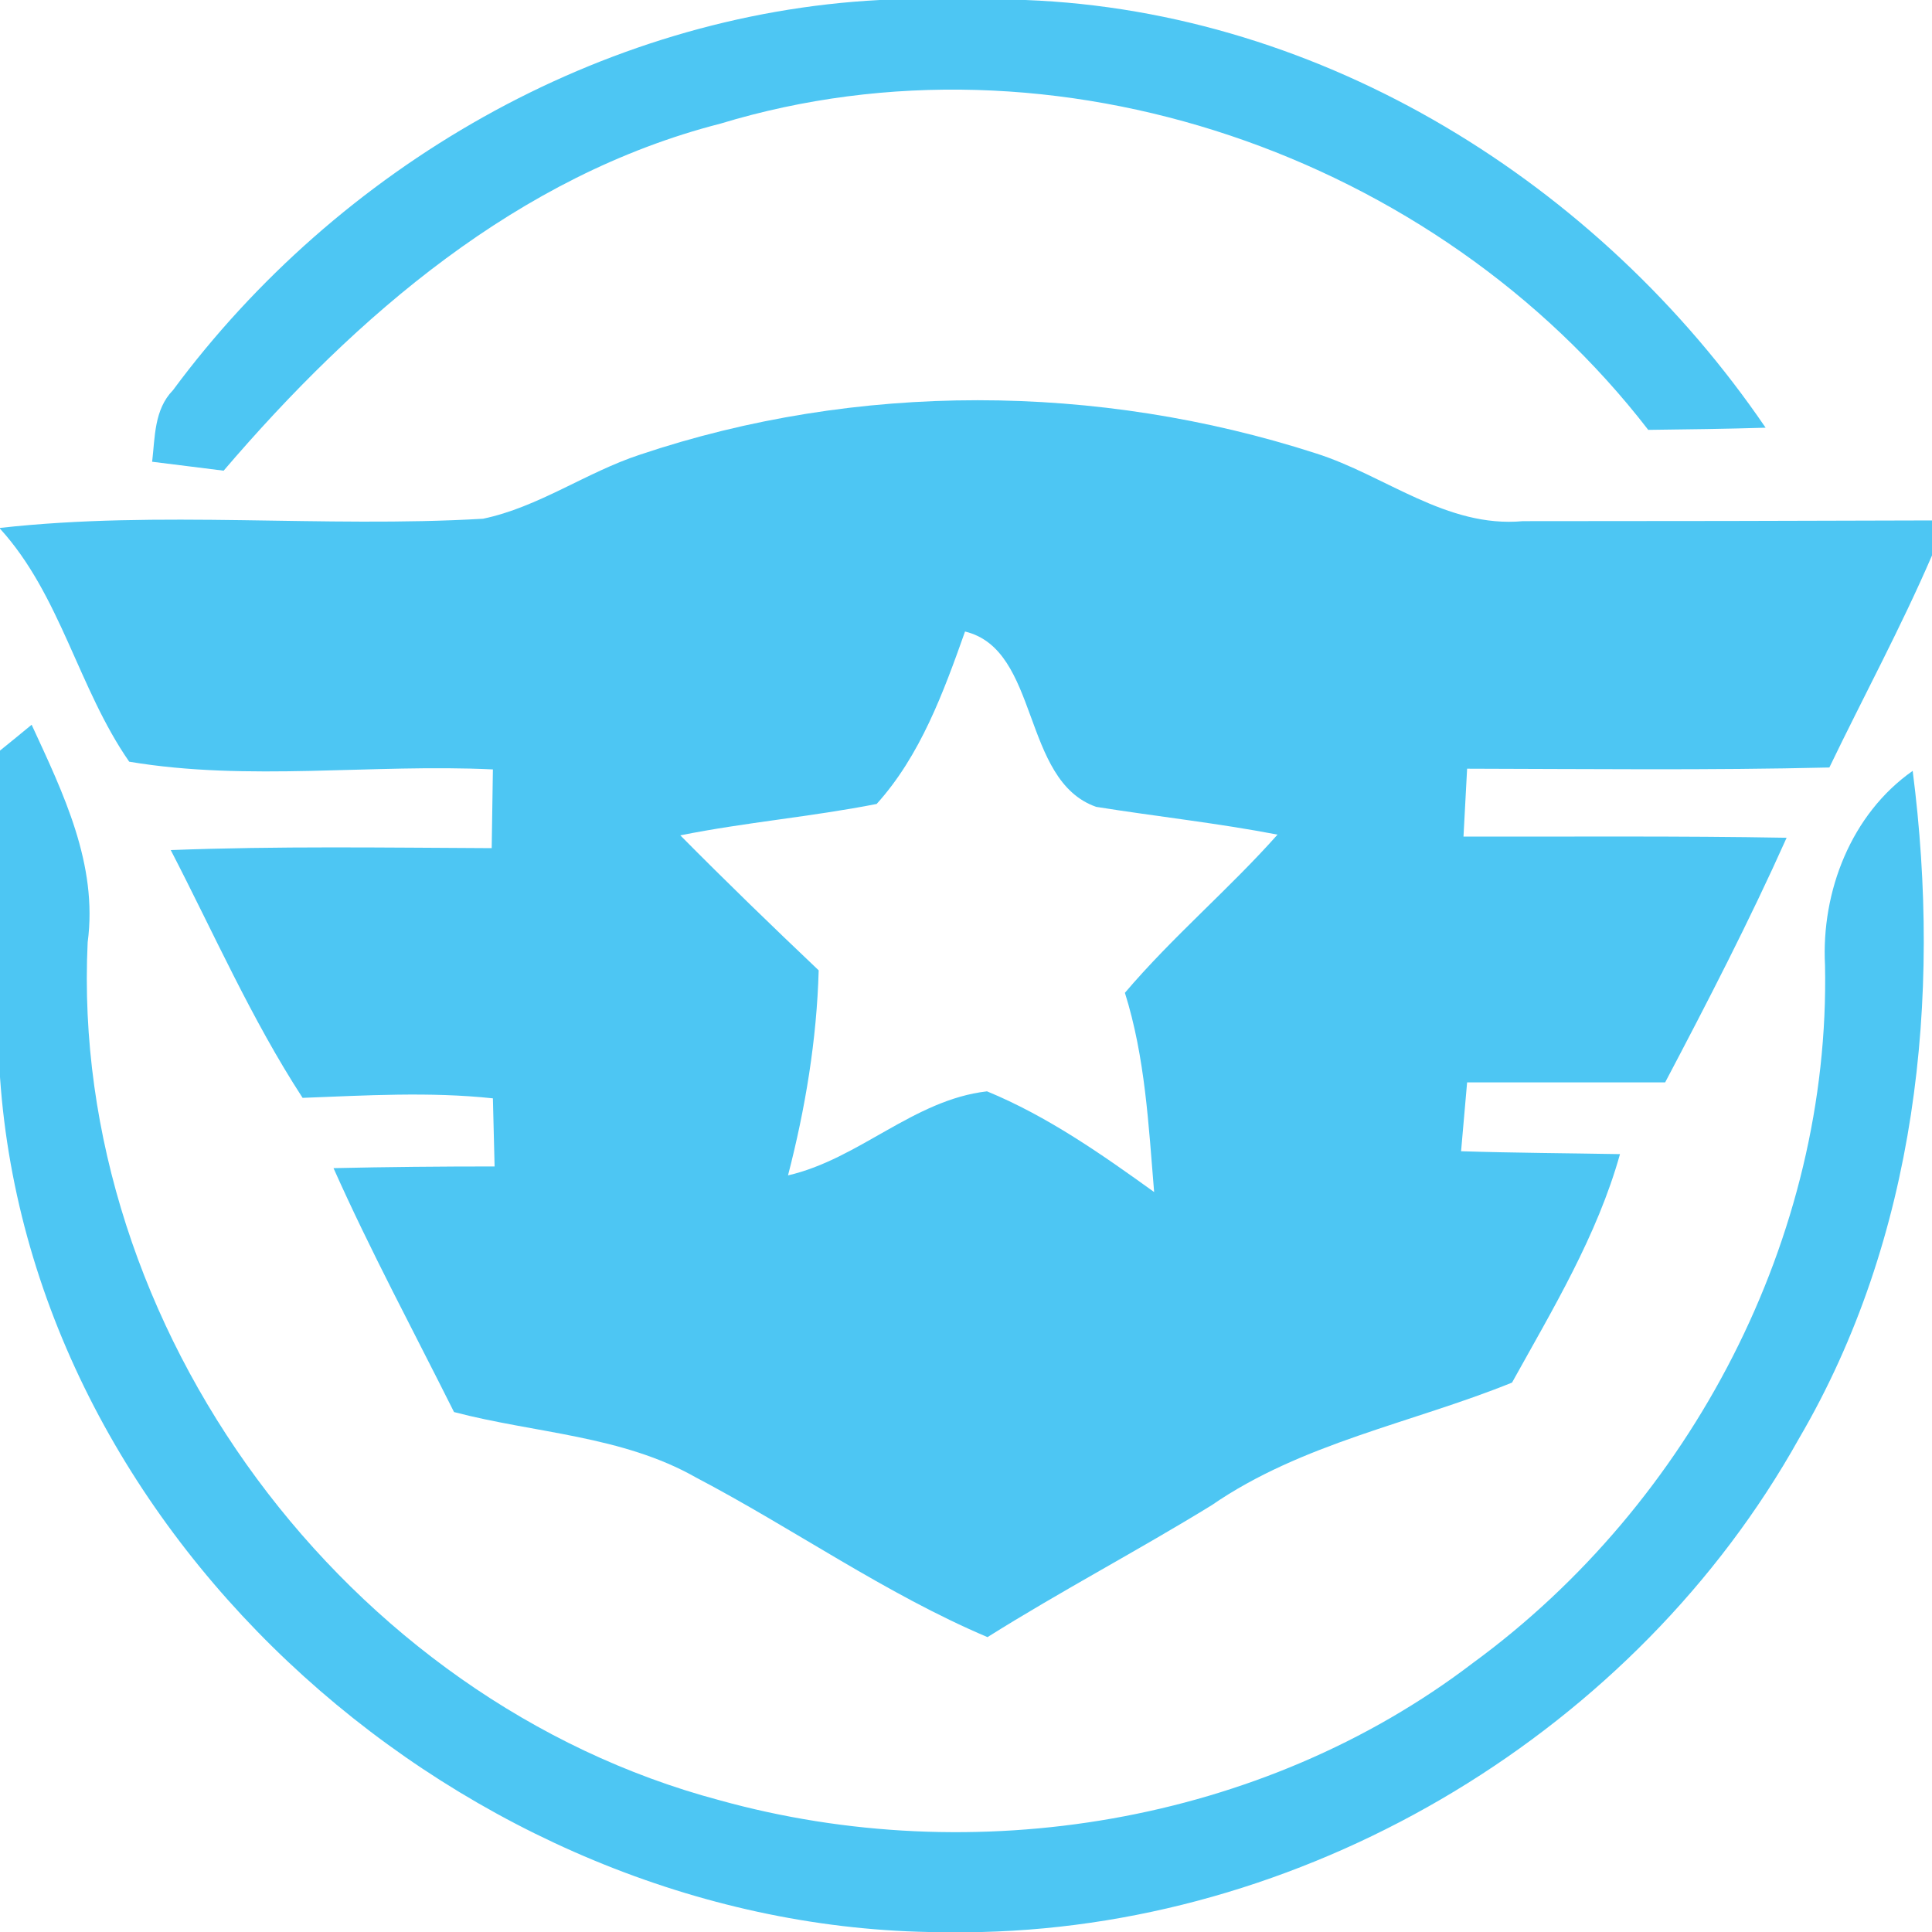 <?xml version="1.0" standalone="no"?><!DOCTYPE svg PUBLIC "-//W3C//DTD SVG 1.1//EN" "http://www.w3.org/Graphics/SVG/1.1/DTD/svg11.dtd"><svg t="1539572080429" class="icon" style="" viewBox="0 0 1024 1024" version="1.1" xmlns="http://www.w3.org/2000/svg" p-id="2742" xmlns:xlink="http://www.w3.org/1999/xlink" width="16" height="16"><defs><style type="text/css"></style></defs><path d="M466.304 0h77.184c158.08 6.016 304.256 97.408 392.32 226.688-20.736 0.64-41.472 0.896-62.208 1.152C761.216 82.176 559.104 11.648 381.824 65.536c-107.008 27.392-193.024 101.76-263.296 183.936-12.544-1.536-25.216-3.2-37.888-4.736 1.536-13.056 1.024-27.648 11.008-37.888C179.2 88.576 318.336 7.68 466.304 0z" fill="#4DC6F3" p-id="2743"></path><path d="M339.072 241.024c115.328-38.784 242.816-38.016 358.272-0.768 36.864 11.648 69.248 39.68 109.824 35.968 72.192 0 144.512-0.128 216.832-0.384V294.4c-16.512 38.272-36.352 74.88-54.4 112.384-64 1.536-128 0.768-192 0.64l-1.92 35.968c57.088 0.128 114.176-0.384 171.264 0.64-19.712 44.032-41.856 86.912-64.384 129.664h-104.96c-1.024 12.16-2.176 24.32-3.2 36.48 28.032 0.896 56.192 1.024 84.224 1.536-12.16 43.392-35.584 82.048-57.216 121.088-53.12 21.504-111.36 32-159.232 65.024-39.168 24.064-79.872 45.44-118.784 69.888-54.272-23.04-102.528-57.344-154.496-84.608-39.168-22.272-85.376-23.424-128.256-34.688-21.504-43.008-44.288-85.376-63.872-129.28 28.416-0.64 56.832-0.896 85.376-0.896-0.256-9.088-0.64-27.136-0.896-36.096-33.536-3.584-67.2-1.536-100.864-0.256-27.136-41.728-47.104-87.296-69.888-131.328 56.704-2.176 113.408-1.28 170.112-1.024 0.128-10.496 0.512-31.232 0.64-41.728-64.128-3.072-129.664 6.528-192.768-4.096C41.472 364.8 32.128 315.52 0 280.192v-0.384c84.992-9.472 170.752 0.128 256-4.864 29.44-6.144 54.656-24.576 83.072-33.92m172.416 93.696c-11.392 32.128-23.68 65.792-46.848 91.392-34.432 6.784-69.632 9.728-104.064 16.64 24.064 24.32 48.512 48 73.344 71.552-1.024 36.736-7.04 73.088-16.256 108.672 37.76-8.704 66.56-40.064 105.472-44.544 32 13.184 60.672 33.28 88.576 53.376-2.944-35.456-4.736-71.424-15.488-105.6 25.216-29.696 55.04-54.784 80.896-83.84-31.872-6.144-64.128-9.6-96.128-14.72-39.808-13.952-29.696-83.328-69.504-92.928z" fill="#4DC6F3" p-id="2744"></path><path d="M0 397.824c4.224-3.456 12.672-10.24 16.768-13.696 16.768 36.352 35.2 73.984 29.696 115.328C36.736 704 183.808 901.504 381.184 954.112c134.784 37.504 287.616 12.672 399.488-72.704 115.712-84.608 189.568-225.792 186.624-369.792-2.048-39.04 13.824-80.128 46.464-103.04 15.488 120.576 2.048 247.552-60.288 353.92C867.328 916.736 696.96 1019.648 520.448 1024h-28.288C248.192 1019.264 17.024 818.304 0 570.88V397.824z" fill="#4DC6F3" p-id="2745"></path></svg>